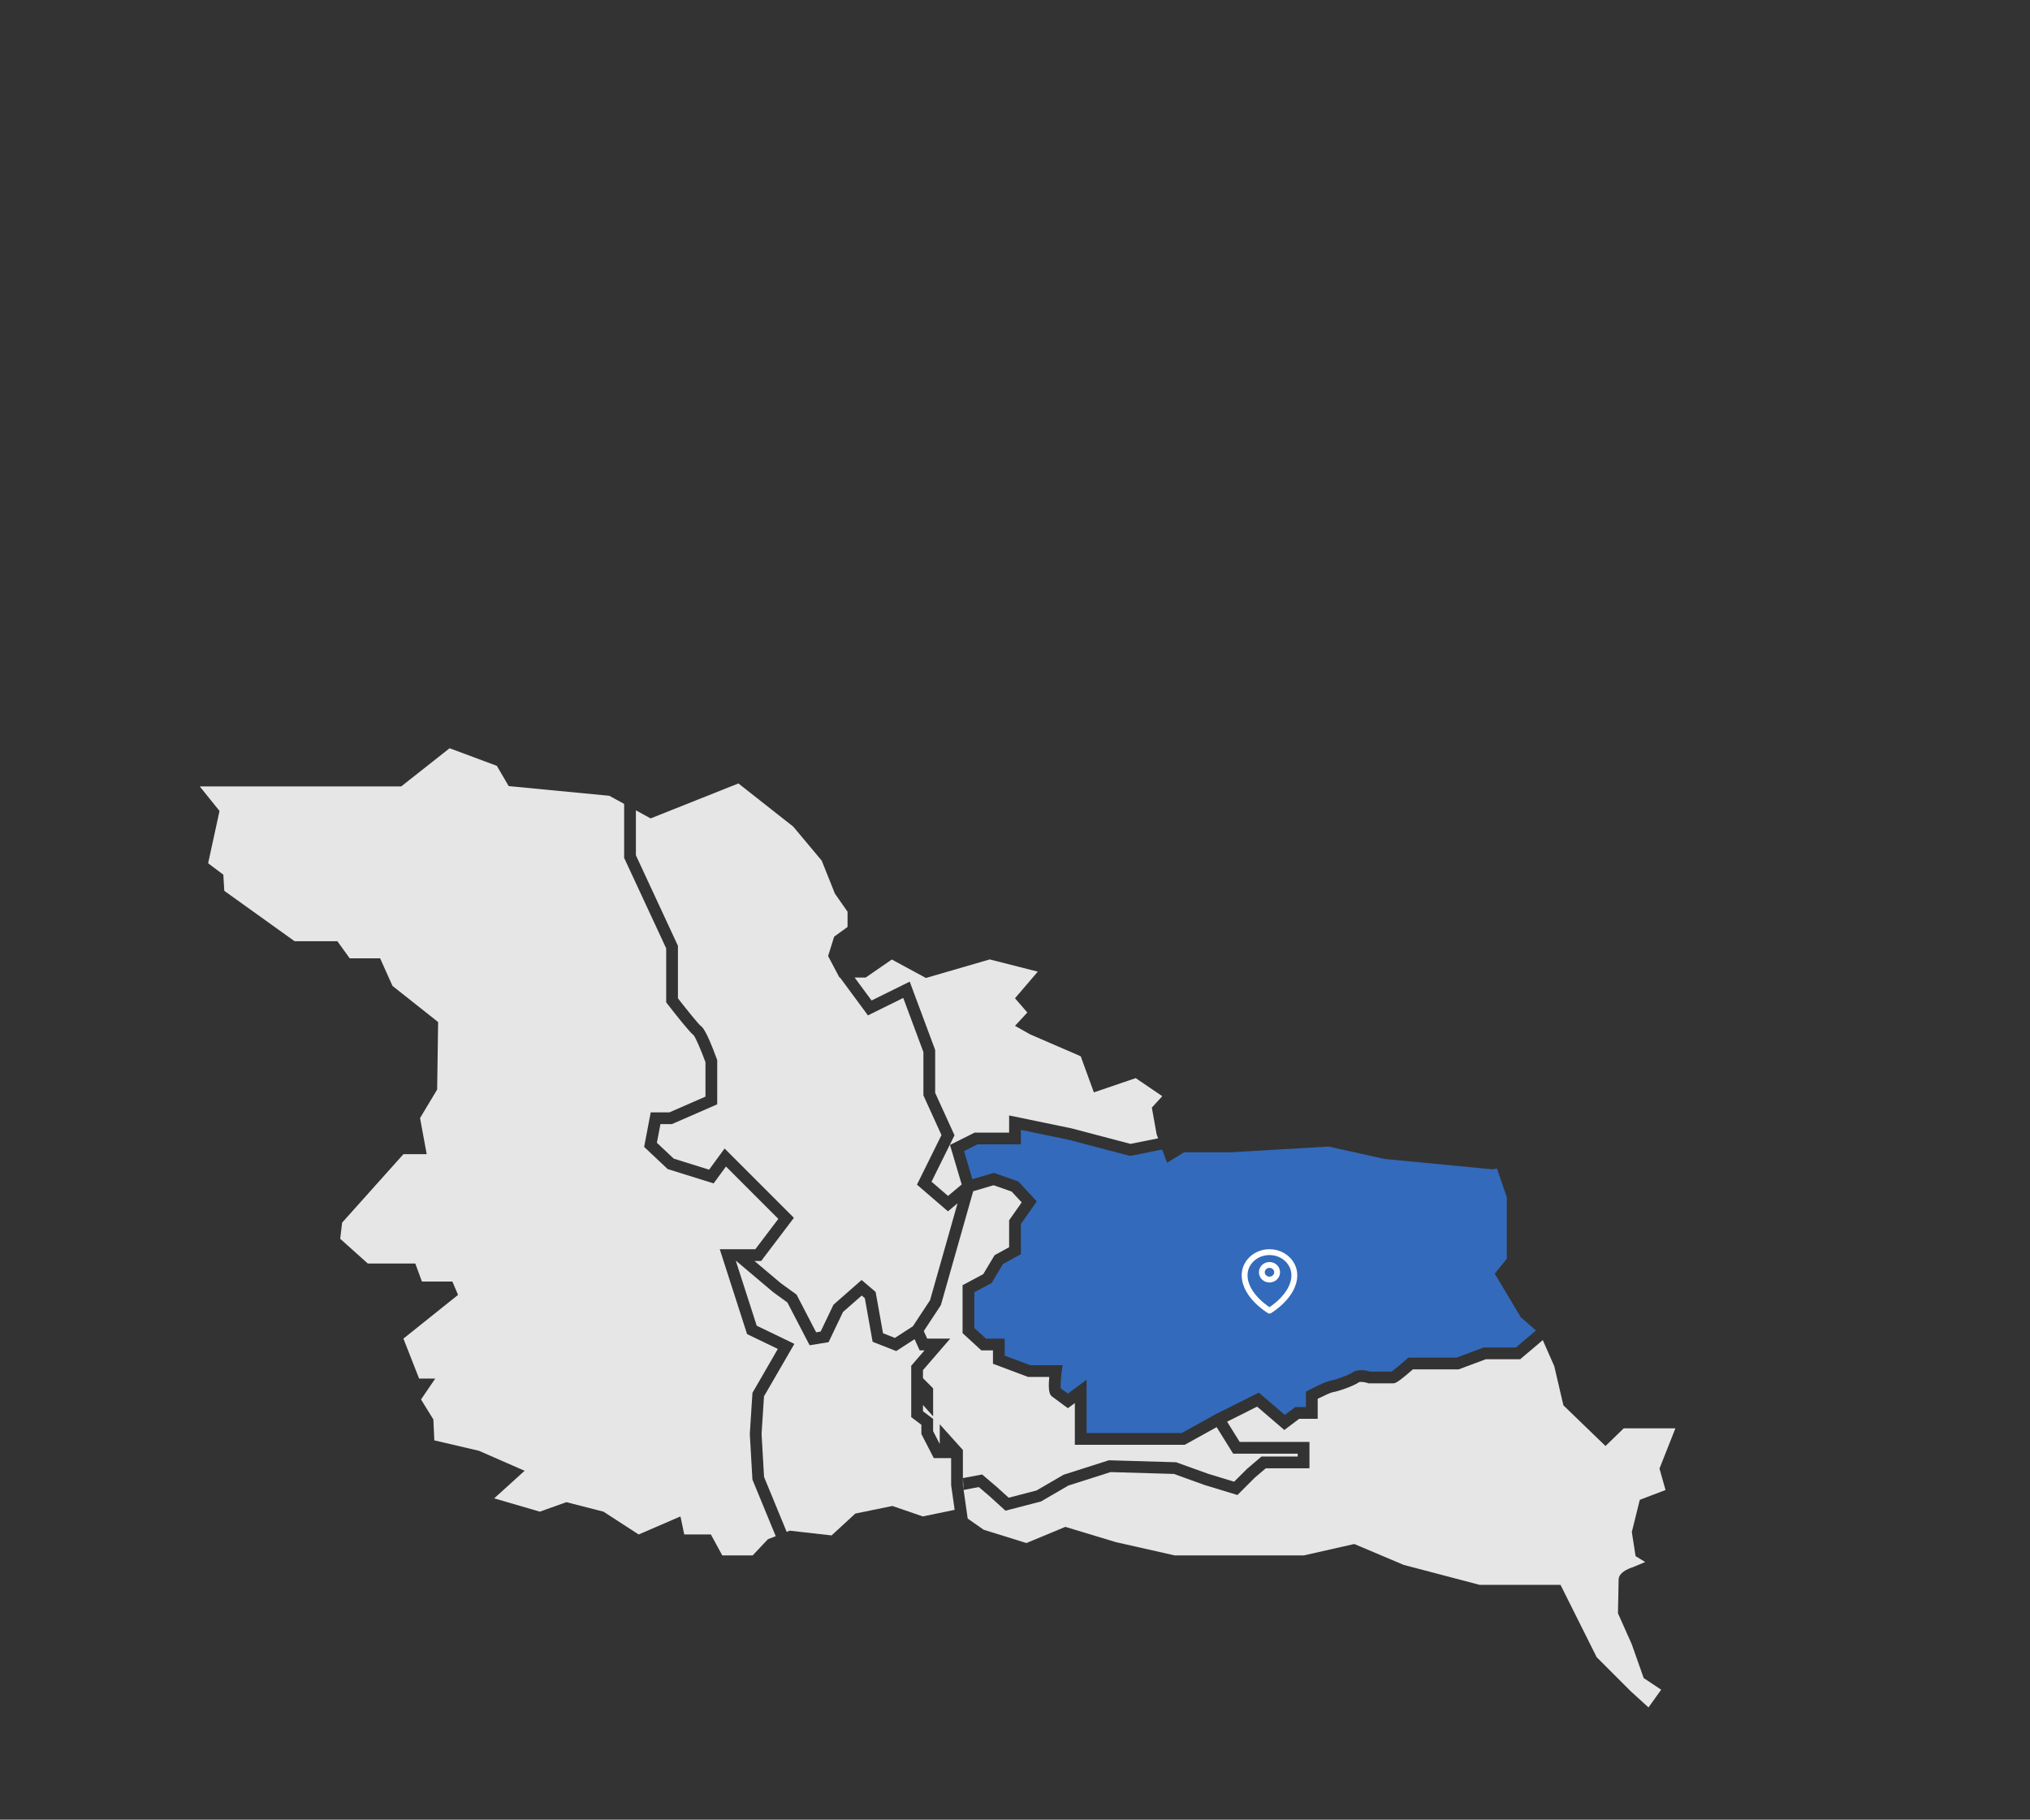 <svg width="694" height="622" viewBox="0 0 694 622" fill="none" xmlns="http://www.w3.org/2000/svg">
<rect x="0" y="0" width="694" height="622" fill="#333333" stroke="none"/>
<path d="M329.184 505.24L329.433 509.281L329.184 507.522V505.24Z" fill="#E6E6E6"/>
<path d="M306.396 461.816L312.669 457.751L314.404 461.575H316.067L311.521 466.837V484.4L314.991 487.003V490.168L319.24 498.403H325.168V507.659L326.365 516.086L315.481 518.336L305.087 514.761L292.412 517.356L284.291 524.827L269.993 523.205L268.941 523.614L261.206 504.831L260.362 490.12L261.19 477.282L271.576 459.349L258.7 453.147L251.575 431.029H251.72L264.363 441.707L269.19 445.21L276.789 459.832L283.263 458.779L288.195 448.455L294.597 442.831L295.657 443.731L298.324 458.642L306.396 461.816Z" fill="#E6E6E6"/>
<path d="M321.658 446.109L332.71 407.184L339.683 405.127L345.859 407.297L349.289 410.992L344.992 417.114V426.313L340.028 429.037L336.14 435.52L329.072 439.296V455.686L335.49 461.575H339.466V466.154L351.506 470.67H358.711C358.189 476.237 359.121 476.936 359.764 477.418C360.631 478.077 363.892 480.471 363.892 480.471L365.089 481.339L367.459 479.587V493.856H405.026L415.934 487.814L421.581 496.885H443.654V497.857H431.276L426.384 502.019L421.918 506.47L413.155 503.802L402.07 499.817L379.098 499.142L363.611 504.083L354.35 509.466L344.839 511.941L340.823 508.301L335.763 503.995L329.184 505.24V495.624L321.272 486.826V493.583L319.007 489.196V484.994L315.537 482.391V480.23L319.007 484.127V474.55L315.537 471.079V468.332L324.855 457.558H316.991L315.818 454.979L321.658 446.109Z" fill="#E6E6E6"/>
<path d="M208.312 272.01L213.381 274.782V293.244L227.751 324.168V342.614L228.169 343.152C230.908 346.695 235.631 352.681 237.165 353.894C237.872 354.753 239.767 359.229 241.181 363.077V374.839L228.867 380.214H222.466L220.216 392.024L228.249 399.6L243.96 404.501L248.193 398.732L266.09 416.632L258.218 427.012H246.065L255.406 456.015L265.921 461.085L257.246 476.084L256.338 490.104L257.23 505.73L265.198 525.084L262.523 526.129L257.326 531.656H246.924L243.029 524.506H233.928L232.627 518.336L218.337 524.506L206.312 516.705L193.637 513.459L184.545 516.705L168.946 512.158L179.348 502.734L163.749 495.905L148.479 492.337L148.158 485.187L143.933 478.358L148.8 471.208H143.282L137.916 457.558L156.6 442.614L154.656 438.059H144.254L141.981 431.889H125.739L116.309 423.437L116.96 417.918L137.916 394.514H145.877L143.603 382.166L149.451 372.42L149.78 349.347L134.181 336.998L129.956 327.574H119.562L115.337 321.725H100.718L76.677 304.5L76.348 298.973L71.151 295.076L75.047 277.2L68.291 268.813H137.153L153.708 255.757L169.853 261.775L173.91 268.7L208.312 272.01Z" fill="#E6E6E6"/>
<path d="M286.982 334.13H287.174L296.725 347.073L308.798 341.112L315.69 359.622V374.421L321.866 387.983L313.481 404.935L324.075 414.053L327.361 411.298L317.963 444.422L312.083 453.34L305.938 457.317L301.882 455.726L299.352 441.602L294.556 437.521L284.933 445.981L280.548 455.148L279.014 455.397L272.315 442.51L266.901 438.589L257.945 431.029H260.218L271.407 416.271L247.719 392.578L242.418 399.809L230.329 396.041L224.57 390.618L225.791 384.231H229.711L245.197 377.474V362.37L245.077 362.041C241.382 351.885 239.992 350.953 239.574 350.68C238.795 350.062 235.004 345.41 231.767 341.24V323.284L217.397 292.353V276.983L222.425 279.739L252.442 267.792L271.19 282.551L280.917 294.168L285.431 305.456L289.753 311.635V316.841L285.174 320.159L283.102 326.795L286.982 334.13Z" fill="#E6E6E6"/>
<path d="M395.411 387.693L395.925 389.099L386.479 390.995L366.35 385.693L344.992 381.274V387.147H333.2L324.774 391.357L328.775 404.87L324.108 408.783L318.461 403.922L326.317 388.055L319.706 373.553V358.891L311.007 335.536L297.962 341.979L292.163 334.13H295.962L304.886 327.976L316.549 334.283L338.357 327.944L354.792 332.122L347 341.224L351.217 346.093L347 350.648L352.197 353.573L369.467 361.044L373.965 373.393L388.263 368.516L397.355 374.694L393.781 378.591L395.411 387.693Z" fill="#E6E6E6"/>
<path d="M525.102 454.778L518.243 460.587H507.246L497.937 464.057H481.511L480.94 464.556C479.021 466.243 476.643 468.219 475.743 468.822H468.49C467.341 468.484 464.241 467.777 462.257 469.199C461.068 470.043 456.385 471.698 455.124 471.875C453.445 472.116 449.269 474.221 447.55 475.112L446.465 475.675V480.953H442.827L439.244 483.637L430.36 476.02L417.372 482.512L415.733 483.331L403.99 489.839H371.475V471.61L365.081 476.35C364.286 475.771 363.274 475.024 362.623 474.542C362.527 473.57 362.663 471.152 362.96 468.926L363.258 466.652H352.237L343.482 463.375V457.558H337.056L333.088 453.918V441.707L339.008 438.541L342.919 432.034L349.008 428.691V418.392L354.446 410.647L348.133 403.834L339.795 400.909L334.004 402.605L332.429 403.071L332.132 402.066L329.578 393.446L334.148 391.164H349.008V386.207L365.378 389.597L386.359 395.117L397.323 392.916L398.978 397.439L404.833 393.864H420.754L454.216 391.919L473.382 396.145L510.427 399.712L511.761 399.399L515.134 409.209V430.258L511.014 435.344L519.914 450.255L525.102 454.778Z" fill="#336ABB"/>
<path d="M560.606 512.656L557.875 523.655L559.16 531.914L562.453 533.922L558.148 535.722C556.316 536.308 553.361 537.618 553.361 539.996C553.361 541.257 553.152 550.906 553.144 551.003V551.453L557.835 561.977L561.931 573.579L567.907 577.563L563.578 583.621L557.537 578.126L545.842 566.428L533.496 541.731H505.873L479.88 534.902L462.988 527.76L445.766 531.657H401.58L381.435 527.109L364.213 521.903L350.896 527.431L336.277 522.883L330.839 519.075H330.831L329.433 509.282L334.622 508.293L338.172 511.314L343.739 516.376L355.892 513.218L365.25 507.779L379.66 503.184L401.307 503.81L411.838 507.603L423.051 511.017L429.043 505.024L432.754 501.874H447.67V492.868H423.814L419.509 485.943L429.766 480.809L439.075 488.787L444.16 484.97H450.481V478.125C452.682 477.025 455.052 475.956 455.695 475.852C457.51 475.595 462.787 473.747 464.586 472.469C464.964 472.236 466.434 472.373 467.55 472.734L467.864 472.839H476.201C476.932 472.839 477.567 472.839 483.021 468.075H498.66L507.969 464.604H519.713L527.432 458.072L531.36 466.974L534.484 480.367L548.878 494.266L555.104 488.224H572.775L567.329 501.979L569.401 509.306L560.606 512.656Z" fill="#E6E6E6"/>
<path d="M442.5 435.876C442.5 442.983 434 448 434 448C434 448 425.5 442.983 425.5 435.876C425.5 431.528 429.305 428 434 428C438.695 428 442.5 431.528 442.5 435.876Z" stroke="white" stroke-width="2" stroke-linecap="round" stroke-linejoin="round"/>
<path d="M434 437.375C435.444 437.375 436.615 436.256 436.615 434.875C436.615 433.494 435.444 432.375 434 432.375C432.555 432.375 431.385 433.494 431.385 434.875C431.385 436.256 432.555 437.375 434 437.375Z" stroke="white" stroke-width="2" stroke-linecap="round" stroke-linejoin="round"/>
</svg>
